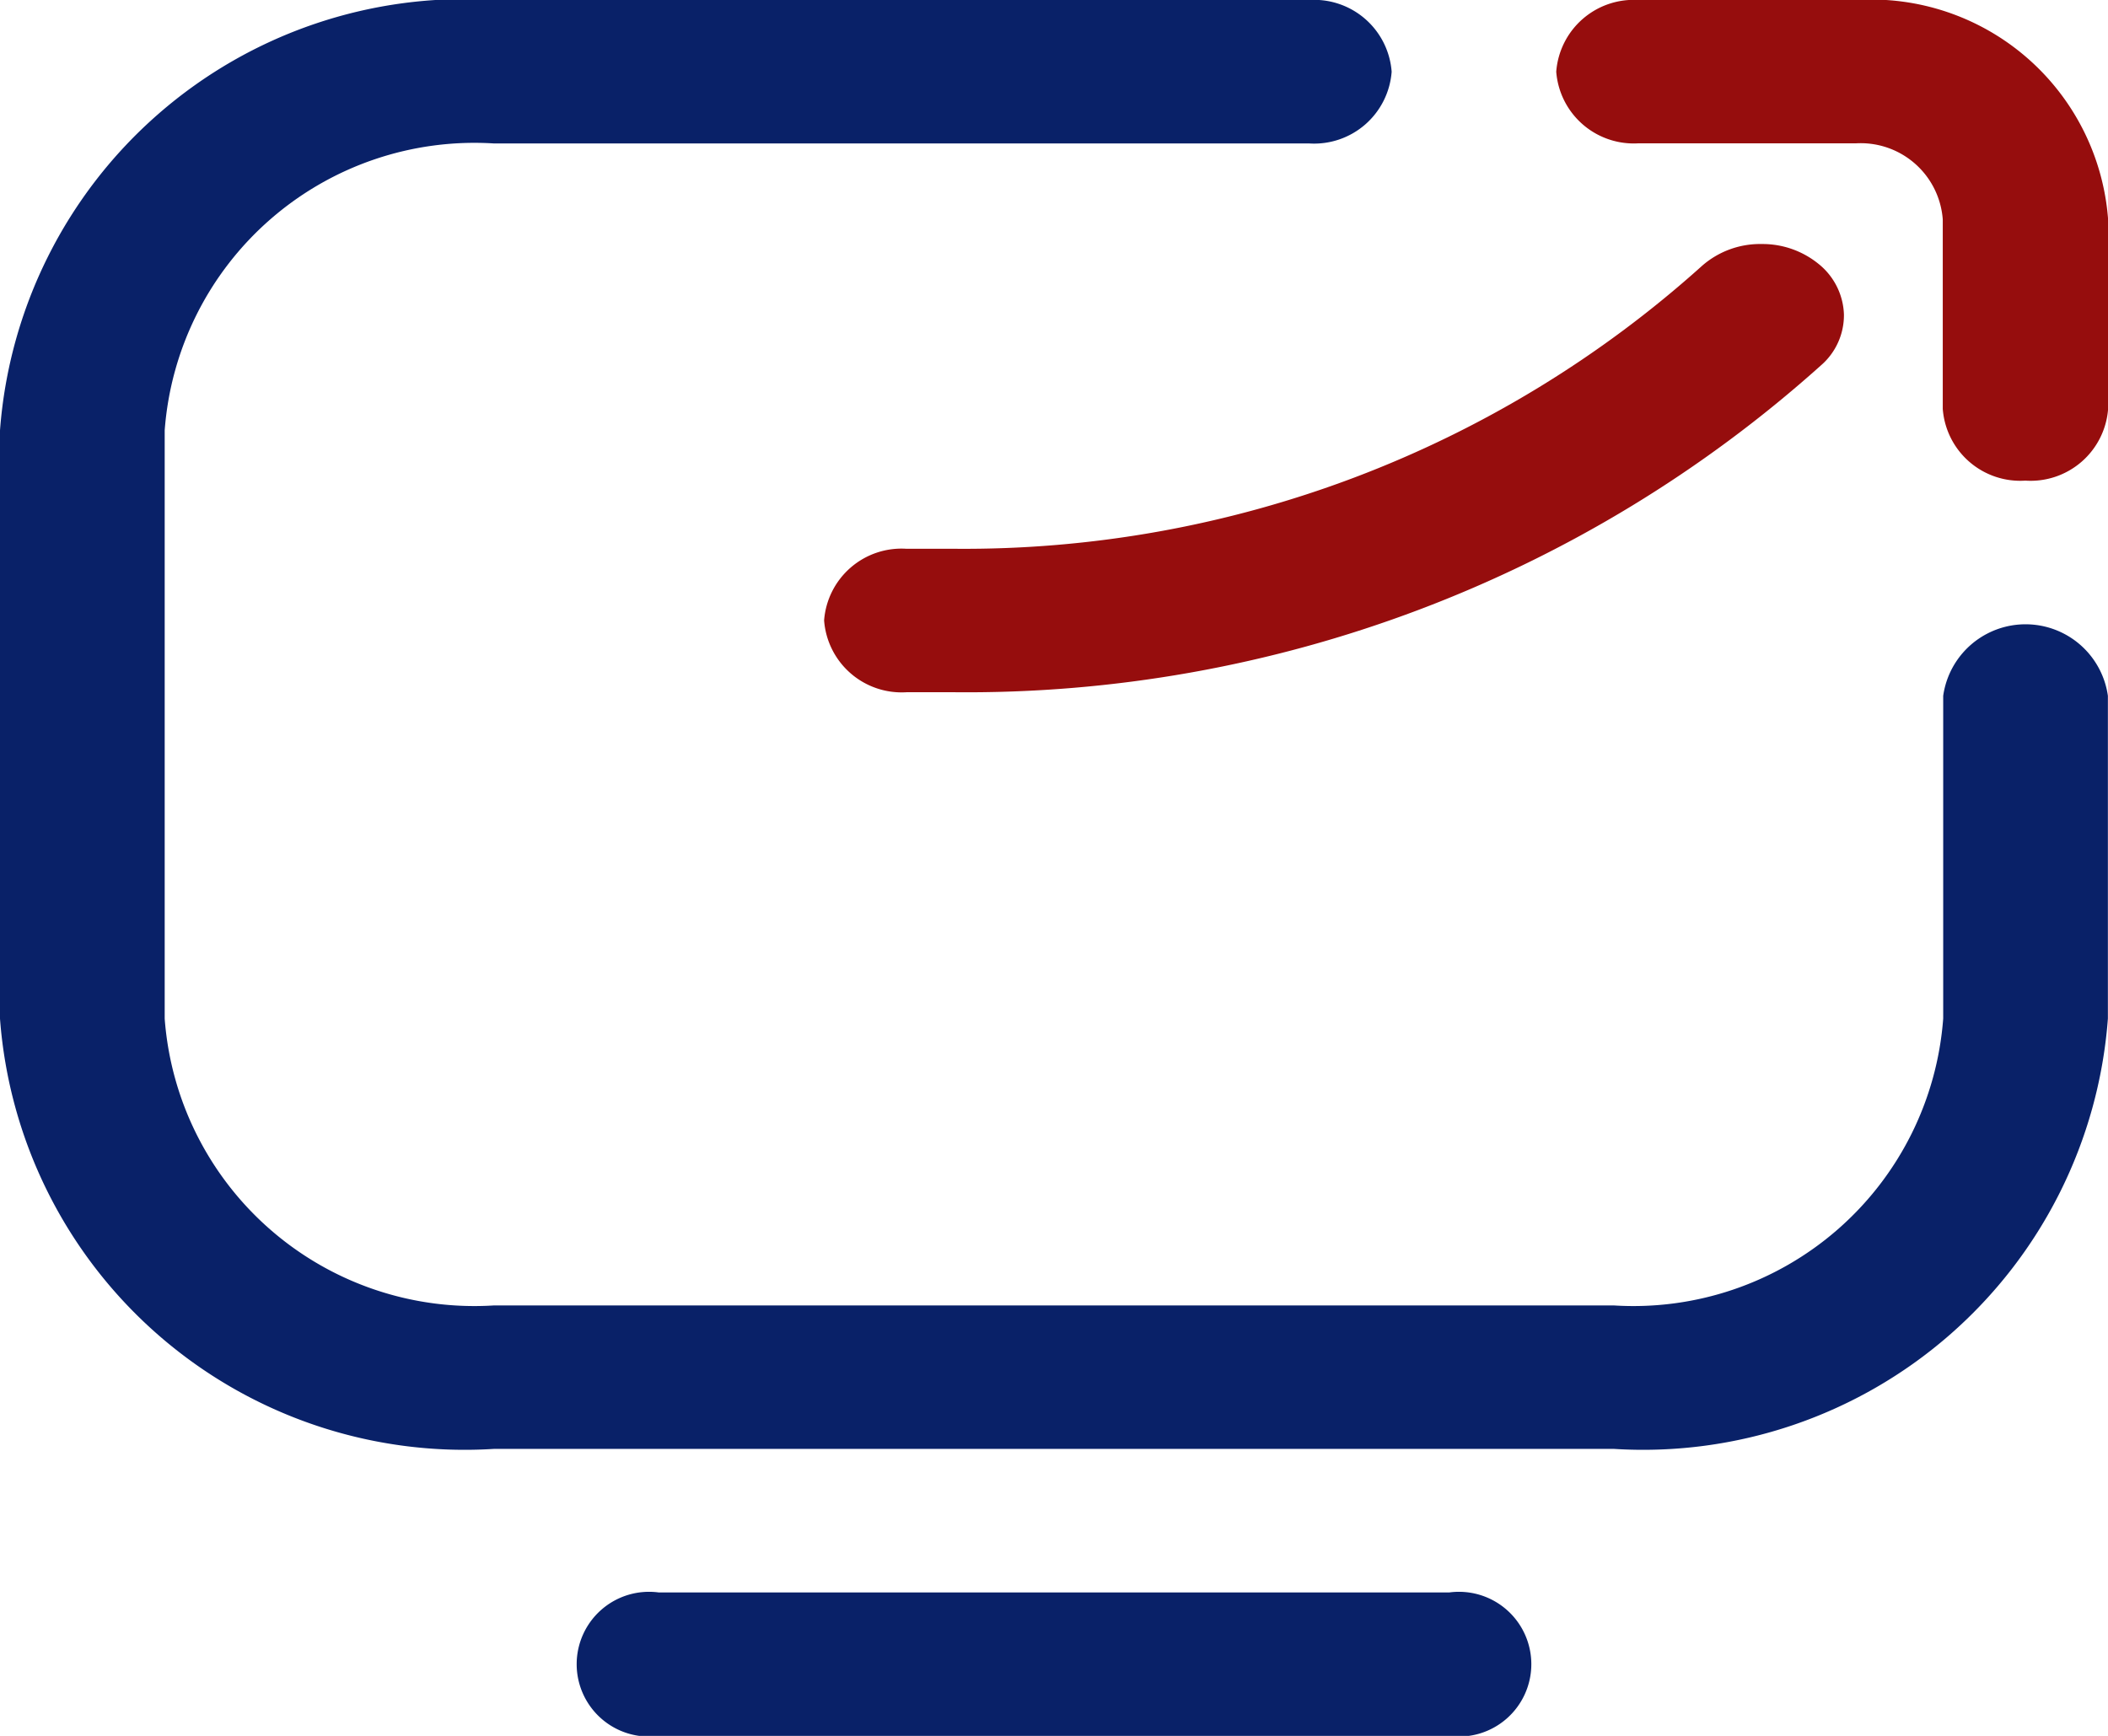 <svg xmlns="http://www.w3.org/2000/svg" width="19.366" height="15.949" viewBox="0 0 19.366 15.949">
  <g id="Grupo_5" data-name="Grupo 5" transform="translate(-45.009 -640.701)">
    <path id="Shape" d="M13.314,15.949H6.052a.665.665,0,1,1,0-1.318h7.262a.665.665,0,1,1,0,1.318Zm1.513-2.637H4.538A4.28,4.28,0,0,1,0,9.359V3.954A4.282,4.282,0,0,1,4.539,0h7.489a.714.714,0,0,1,.757.659.714.714,0,0,1-.757.659H4.539A2.854,2.854,0,0,0,1.513,3.954V9.359a2.853,2.853,0,0,0,3.024,2.635H14.827a2.854,2.854,0,0,0,3.025-2.636V6.393a.764.764,0,0,1,1.513,0V9.358A4.281,4.281,0,0,1,14.827,13.312Z" transform="translate(45.009 640.701)" fill="#092168"/>
    <path id="Shape-2" data-name="Shape" d="M1.2,6.36H.757A.714.714,0,0,1,0,5.7a.713.713,0,0,1,.757-.658H1.2a10.137,10.137,0,0,0,6.866-2.6.808.808,0,0,1,.547-.2.816.816,0,0,1,.522.182.621.621,0,0,1,.234.465.609.609,0,0,1-.21.467A11.751,11.751,0,0,1,1.2,6.36Zm9.834-1.944a.714.714,0,0,1-.757-.659V2.017a.756.756,0,0,0-.8-.7h-2A.714.714,0,0,1,6.726.659.714.714,0,0,1,7.482,0h2a2.183,2.183,0,0,1,2.314,2.017v1.74A.714.714,0,0,1,11.038,4.416Z" transform="translate(52.58 640.701)" fill="#960d0d"/>
  </g>
</svg>
